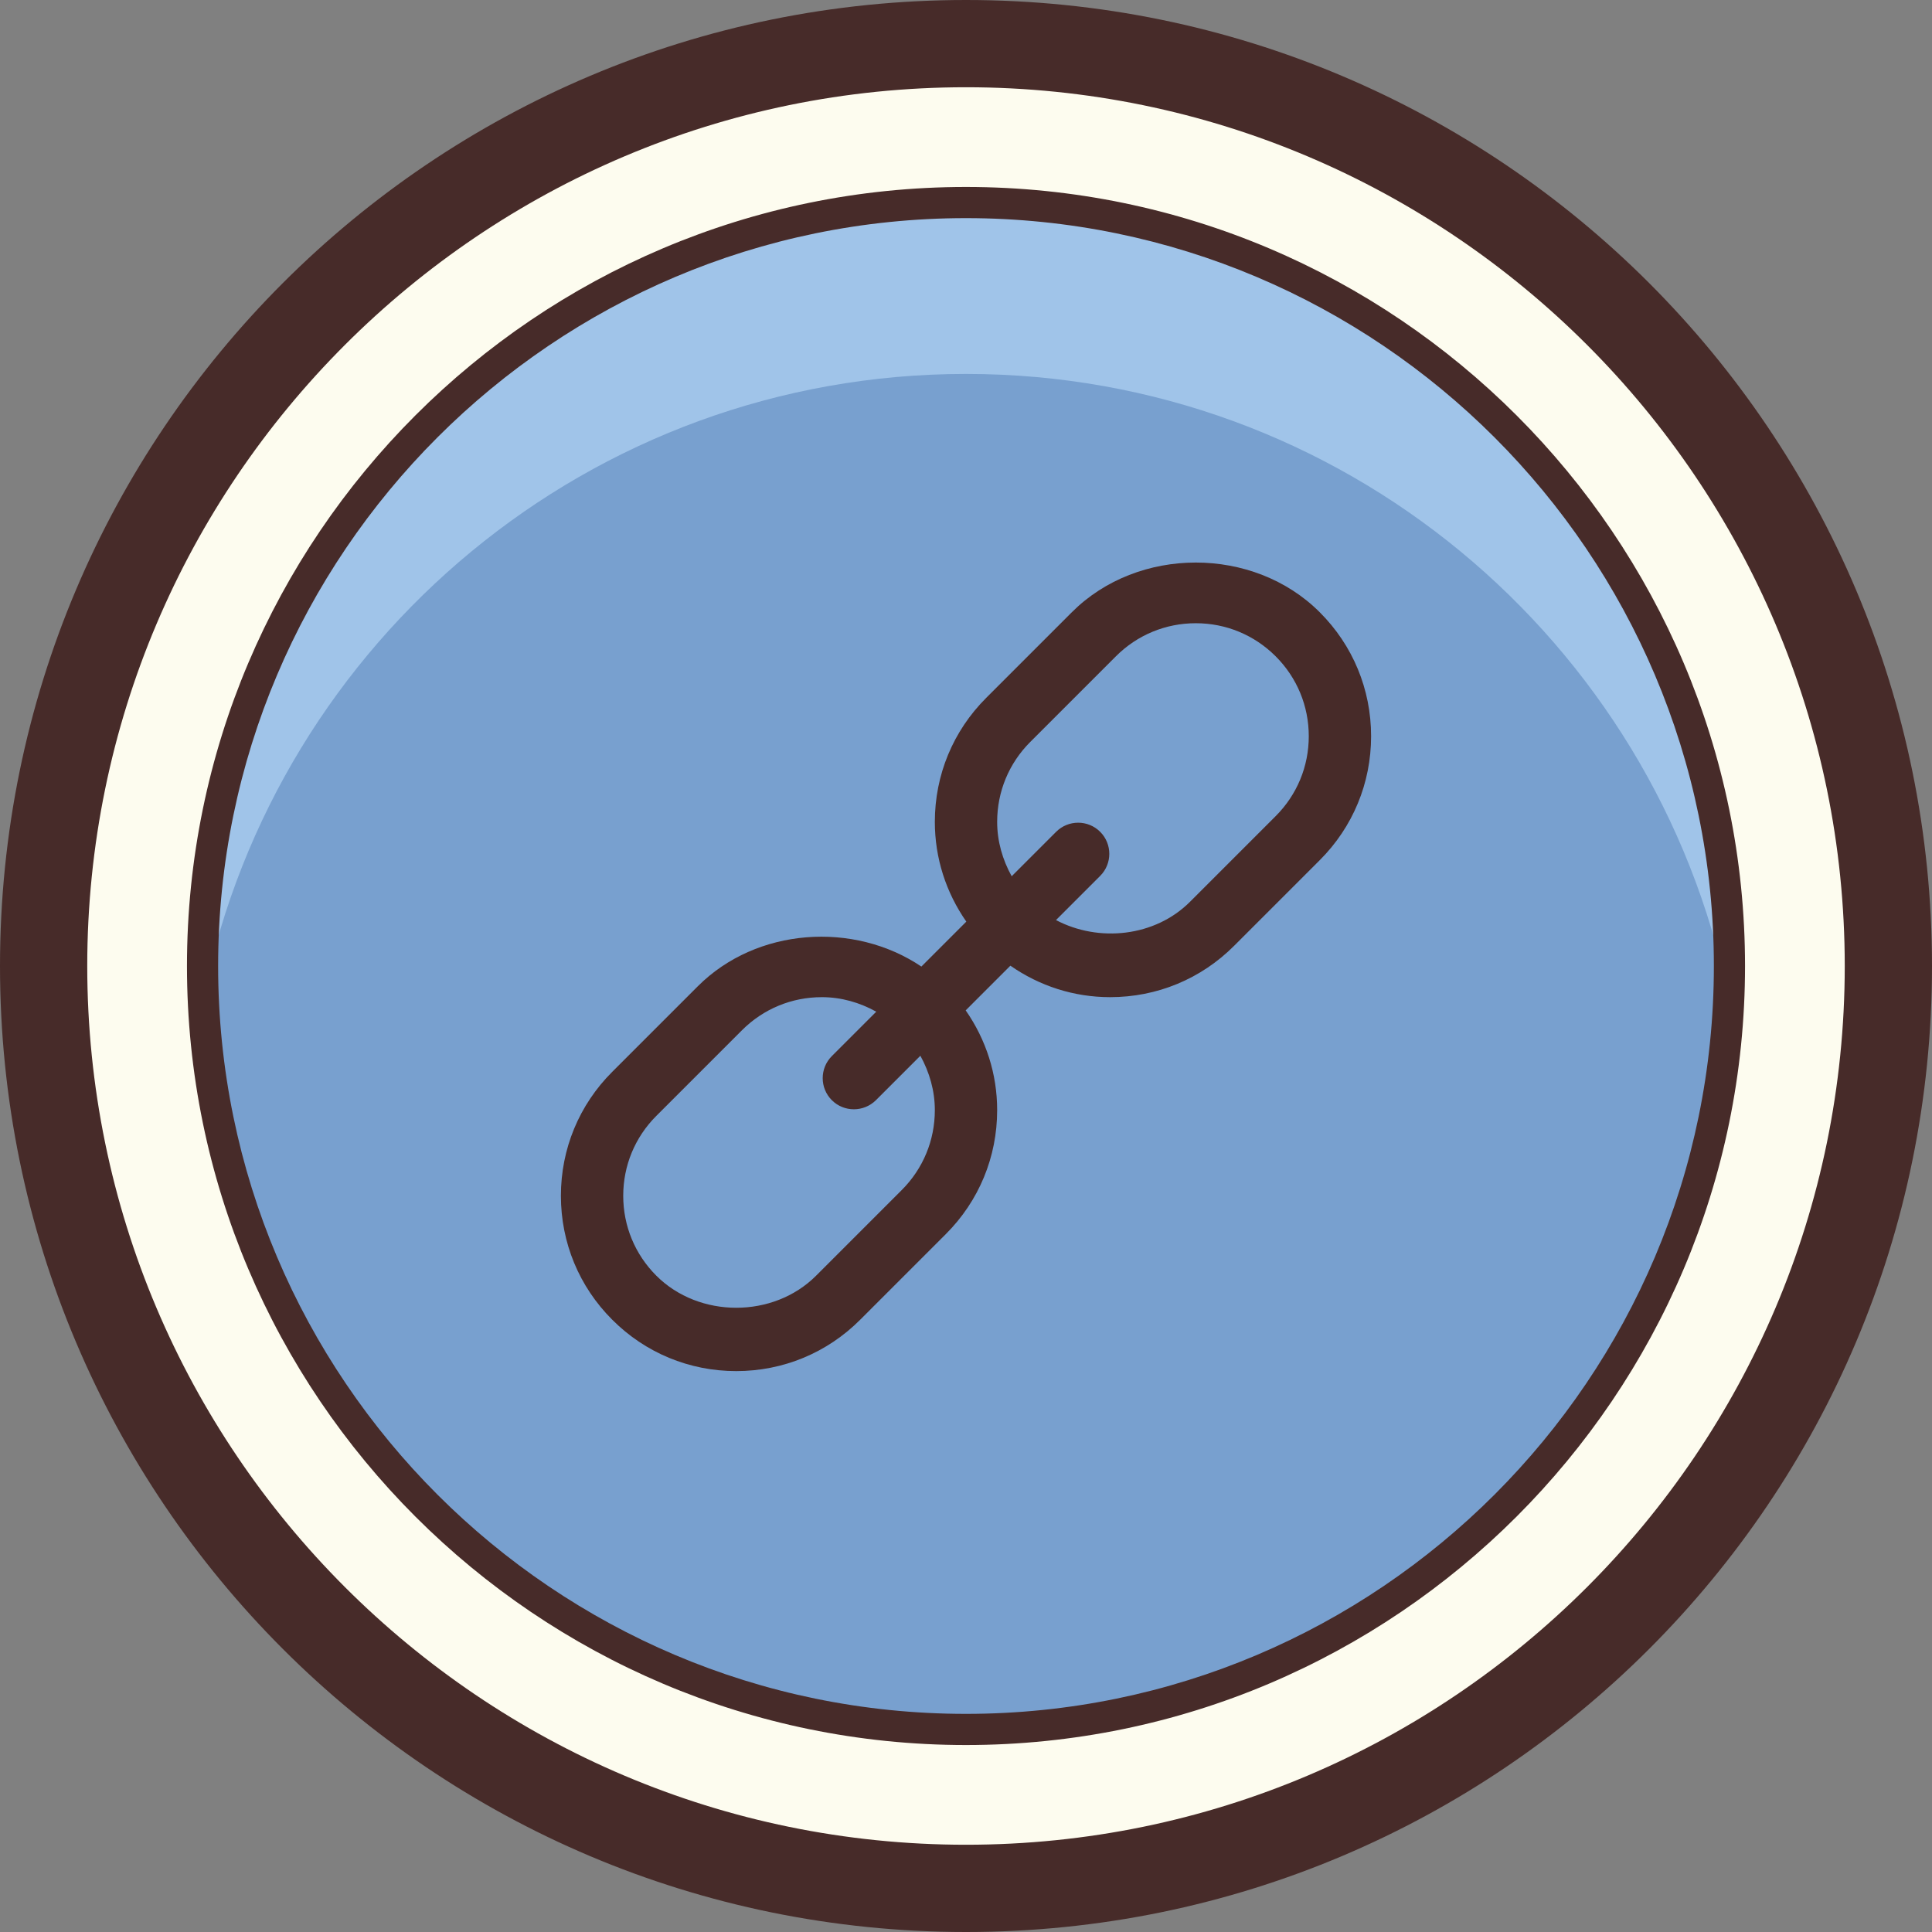 <?xml version="1.0" encoding="iso-8859-1"?>
<!-- Generator: Adobe Illustrator 22.1.0, SVG Export Plug-In . SVG Version: 6.00 Build 0)  -->
<svg version="1.1" id="Layer_1" xmlns="http://www.w3.org/2000/svg" xmlns:xlink="http://www.w3.org/1999/xlink" x="0px" y="0px"
	 viewBox="0 0 31 31" style="enable-background:new 0 0 31 31;" xml:space="preserve">
<rect x="0" y="0" width="31" height="31" fill="#808080" stroke="none"/>
<circle style="fill:#FDFCEF;" cx="15.5" cy="15.5" r="15"/>
<path style="fill:#472B29;" d="M15.5,1.4c7.775,0,14.1,6.325,14.1,14.1s-6.325,14.1-14.1,14.1S1.4,23.275,1.4,15.5
	S7.725,1.4,15.5,1.4 M15.5,0C6.94,0,0,6.94,0,15.5S6.94,31,15.5,31S31,24.06,31,15.5S24.06,0,15.5,0L15.5,0z"/>
<circle style="fill:#78A0CF;" cx="15.499" cy="15.5" r="12.25"/>
<path style="fill:#A0C4E9;" d="M15.5,3.25C8.745,3.25,3.25,8.745,3.25,15.5c0,0.153,0.017,0.301,0.023,0.453
	C4.45,10.273,9.47,6,15.5,6c6.031,0,11.052,4.275,12.227,9.958c0.006-0.153,0.023-0.303,0.023-0.458
	C27.75,8.745,22.254,3.25,15.5,3.25z"/>
<path style="fill:#472B29;" d="M15.499,3.5c6.617,0,12.001,5.383,12.001,12s-5.383,12-12.001,12C8.883,27.5,3.5,22.117,3.5,15.5
	S8.883,3.5,15.499,3.5 M15.499,3C8.607,3,3,8.608,3,15.5S8.607,28,15.499,28C22.393,28,28,22.392,28,15.5S22.393,3,15.499,3
	L15.499,3z"/>
<path style="fill:#472B29;" d="M21.176,9.824c-1.063-1.064-2.916-1.063-3.978,0l-1.374,1.374C15.292,11.729,15,12.436,15,13.187
	c0,0.581,0.179,1.133,0.505,1.601l-0.721,0.721c-1.083-0.73-2.644-0.627-3.587,0.316l-1.374,1.374C9.292,17.729,9,18.436,9,19.187
	s0.292,1.458,0.824,1.989C10.355,21.708,11.062,22,11.813,22c0.751,0,1.458-0.292,1.989-0.824l1.374-1.374
	C15.708,19.271,16,18.564,16,17.813c0-0.581-0.179-1.133-0.505-1.601l0.717-0.717C16.68,15.821,17.232,16,17.813,16
	c0.751,0,1.458-0.292,1.989-0.824l1.374-1.374C21.708,13.271,22,12.564,22,11.813C22,11.062,21.708,10.355,21.176,9.824z M15,17.813
	c0,0.484-0.188,0.939-0.531,1.282l-1.374,1.374c-0.685,0.686-1.877,0.687-2.564,0C10.188,20.126,10,19.671,10,19.187
	s0.188-0.939,0.531-1.282l1.374-1.374C12.248,16.188,12.703,16,13.187,16c0.312,0,0.607,0.086,0.873,0.233l-0.713,0.713
	c-0.195,0.195-0.195,0.512,0,0.707c0.098,0.098,0.226,0.146,0.354,0.146s0.256-0.049,0.354-0.146l0.713-0.713
	C14.914,17.206,15,17.501,15,17.813z M20.469,13.095l-1.374,1.374c-0.563,0.564-1.465,0.656-2.151,0.294l0.709-0.709
	c0.195-0.195,0.195-0.512,0-0.707s-0.512-0.195-0.707,0l-0.713,0.713C16.086,13.794,16,13.499,16,13.187
	c0-0.484,0.188-0.939,0.531-1.282l1.374-1.374C18.248,10.188,18.703,10,19.187,10c0.484,0,0.939,0.188,1.282,0.531
	S21,11.329,21,11.813C21,12.297,20.812,12.752,20.469,13.095z"/>
</svg>
